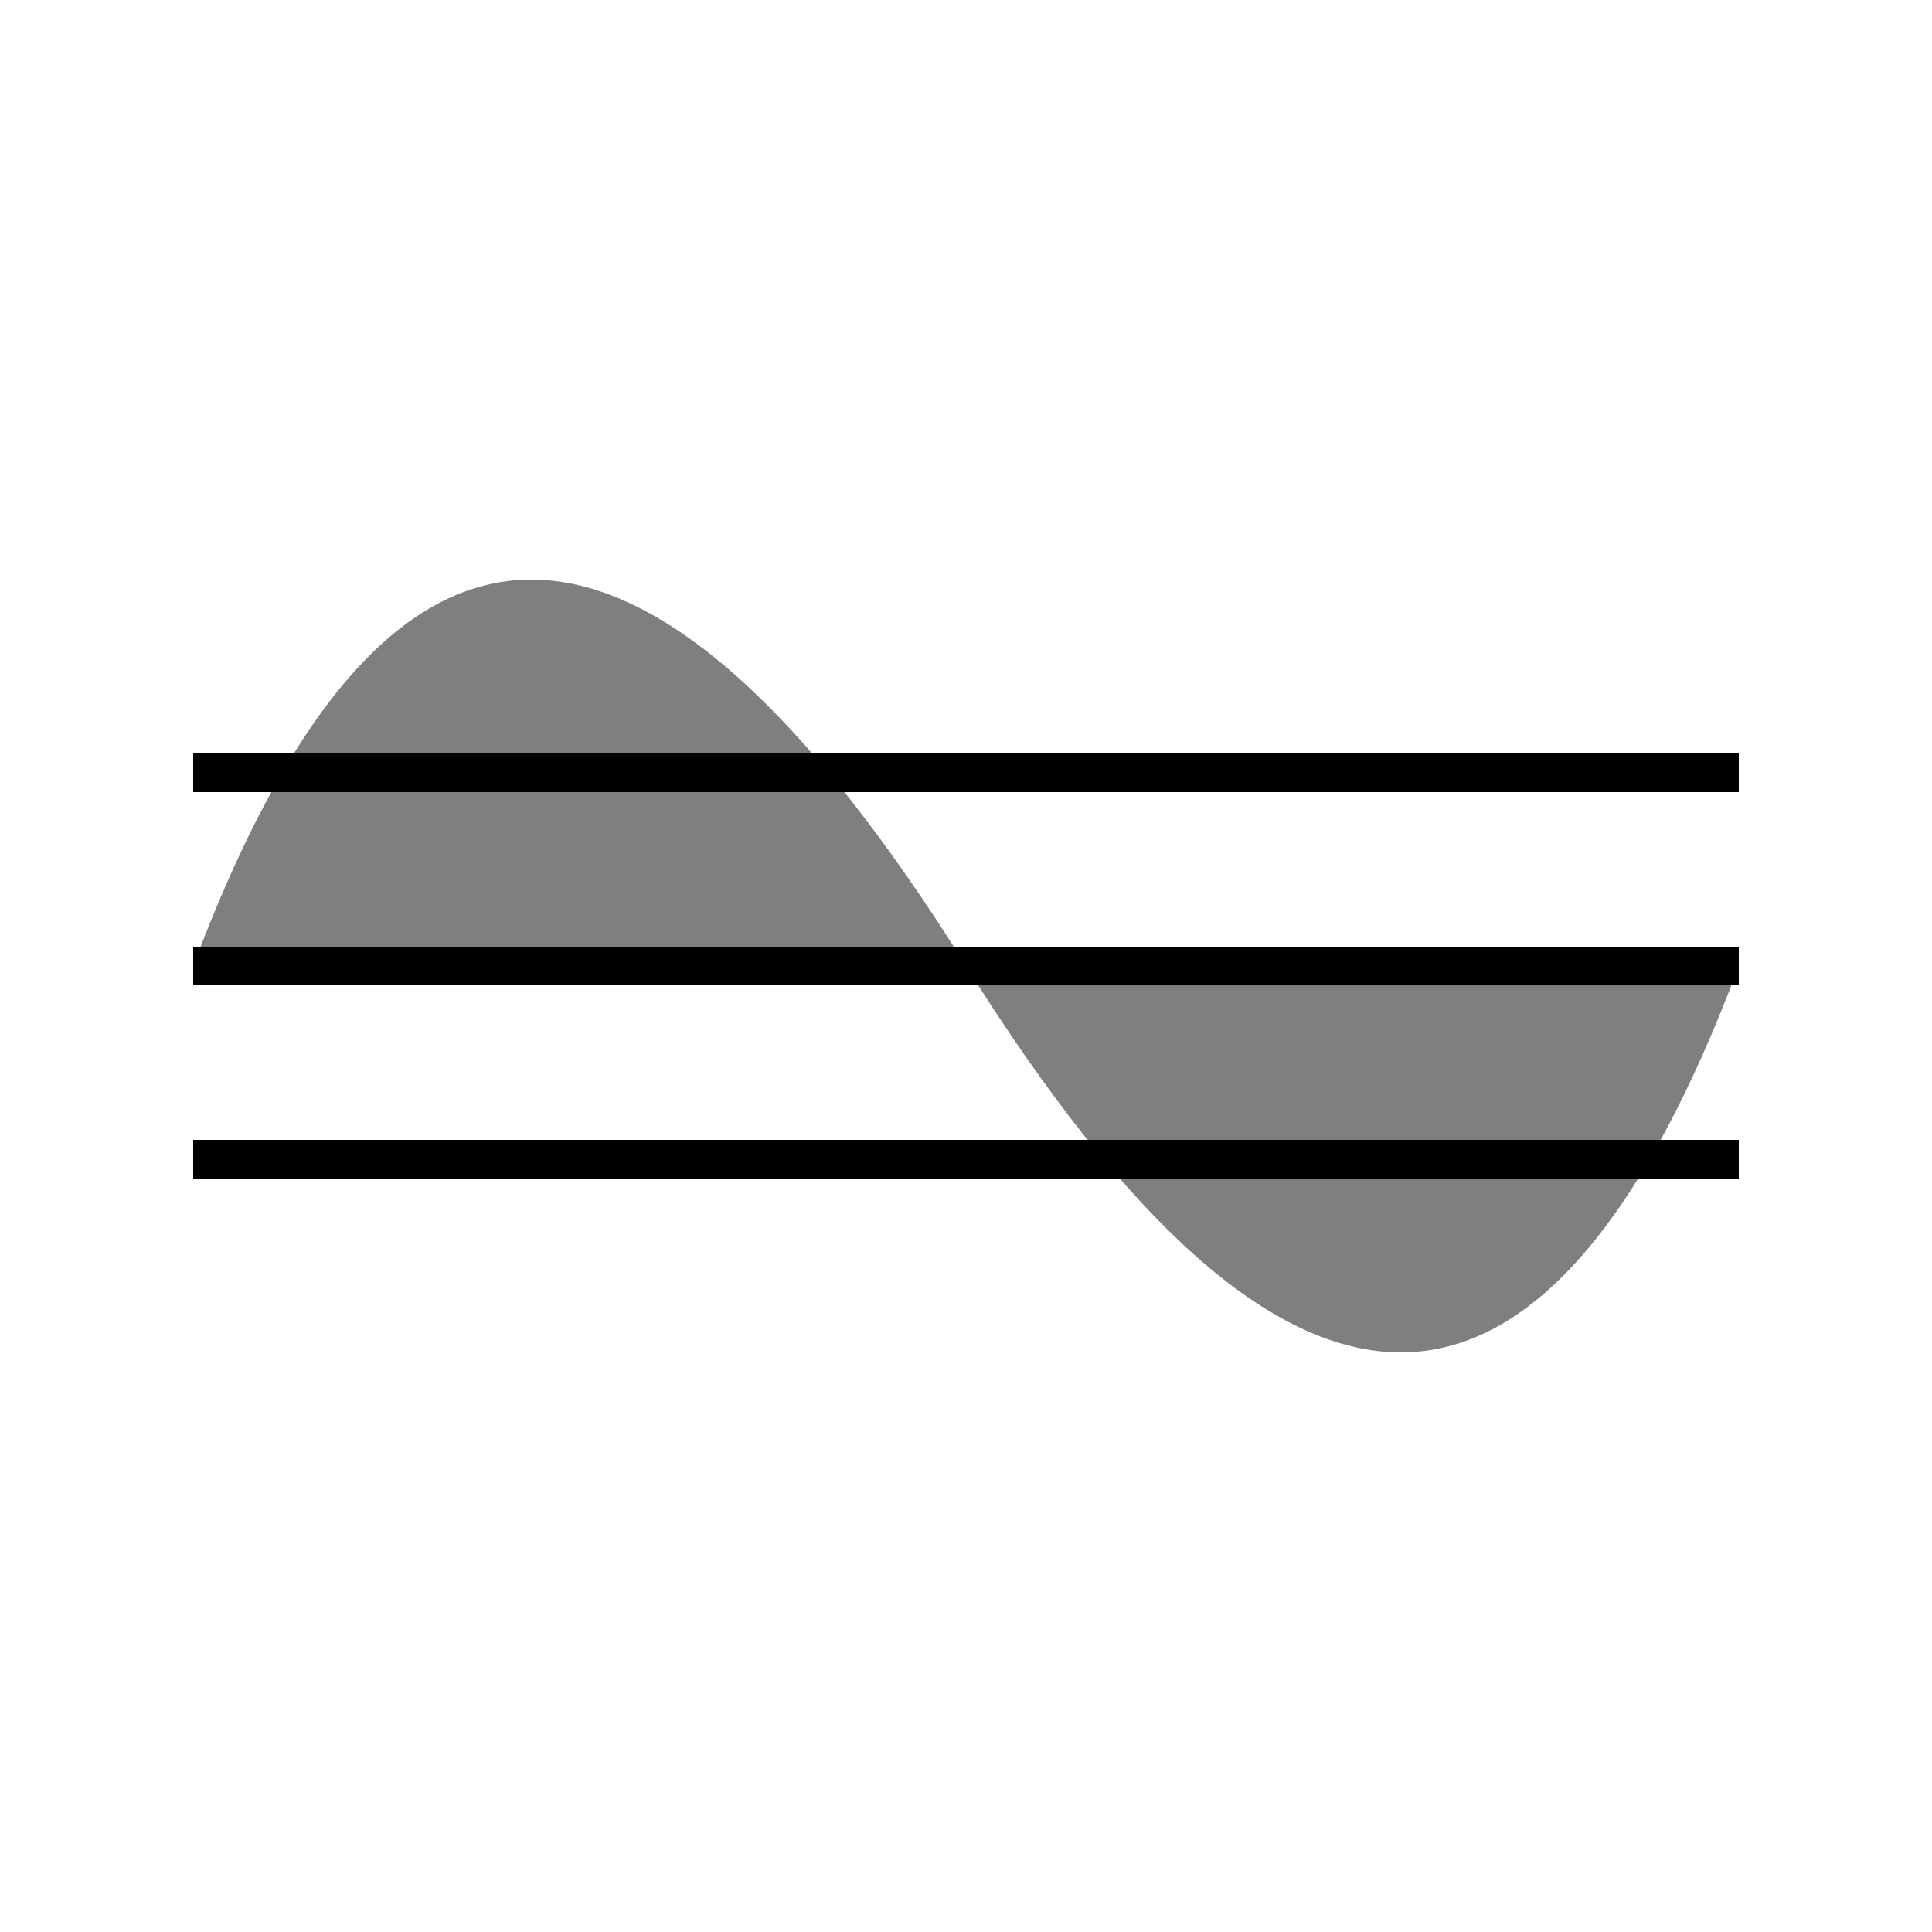 <svg xmlns="http://www.w3.org/2000/svg" viewBox="0 0 100 100">
    <path d="M10,50 Q25,10 50,50 T90,50" stroke="none" fill="currentColor" opacity="0.5" />
    <line x1="10" y1="50" x2="90" y2="50" stroke="currentColor" stroke-width="2" />
    <line x1="10" y1="60" x2="90" y2="60" stroke="currentColor" stroke-width="2" />
    <line x1="10" y1="40" x2="90" y2="40" stroke="currentColor" stroke-width="2" />
</svg>